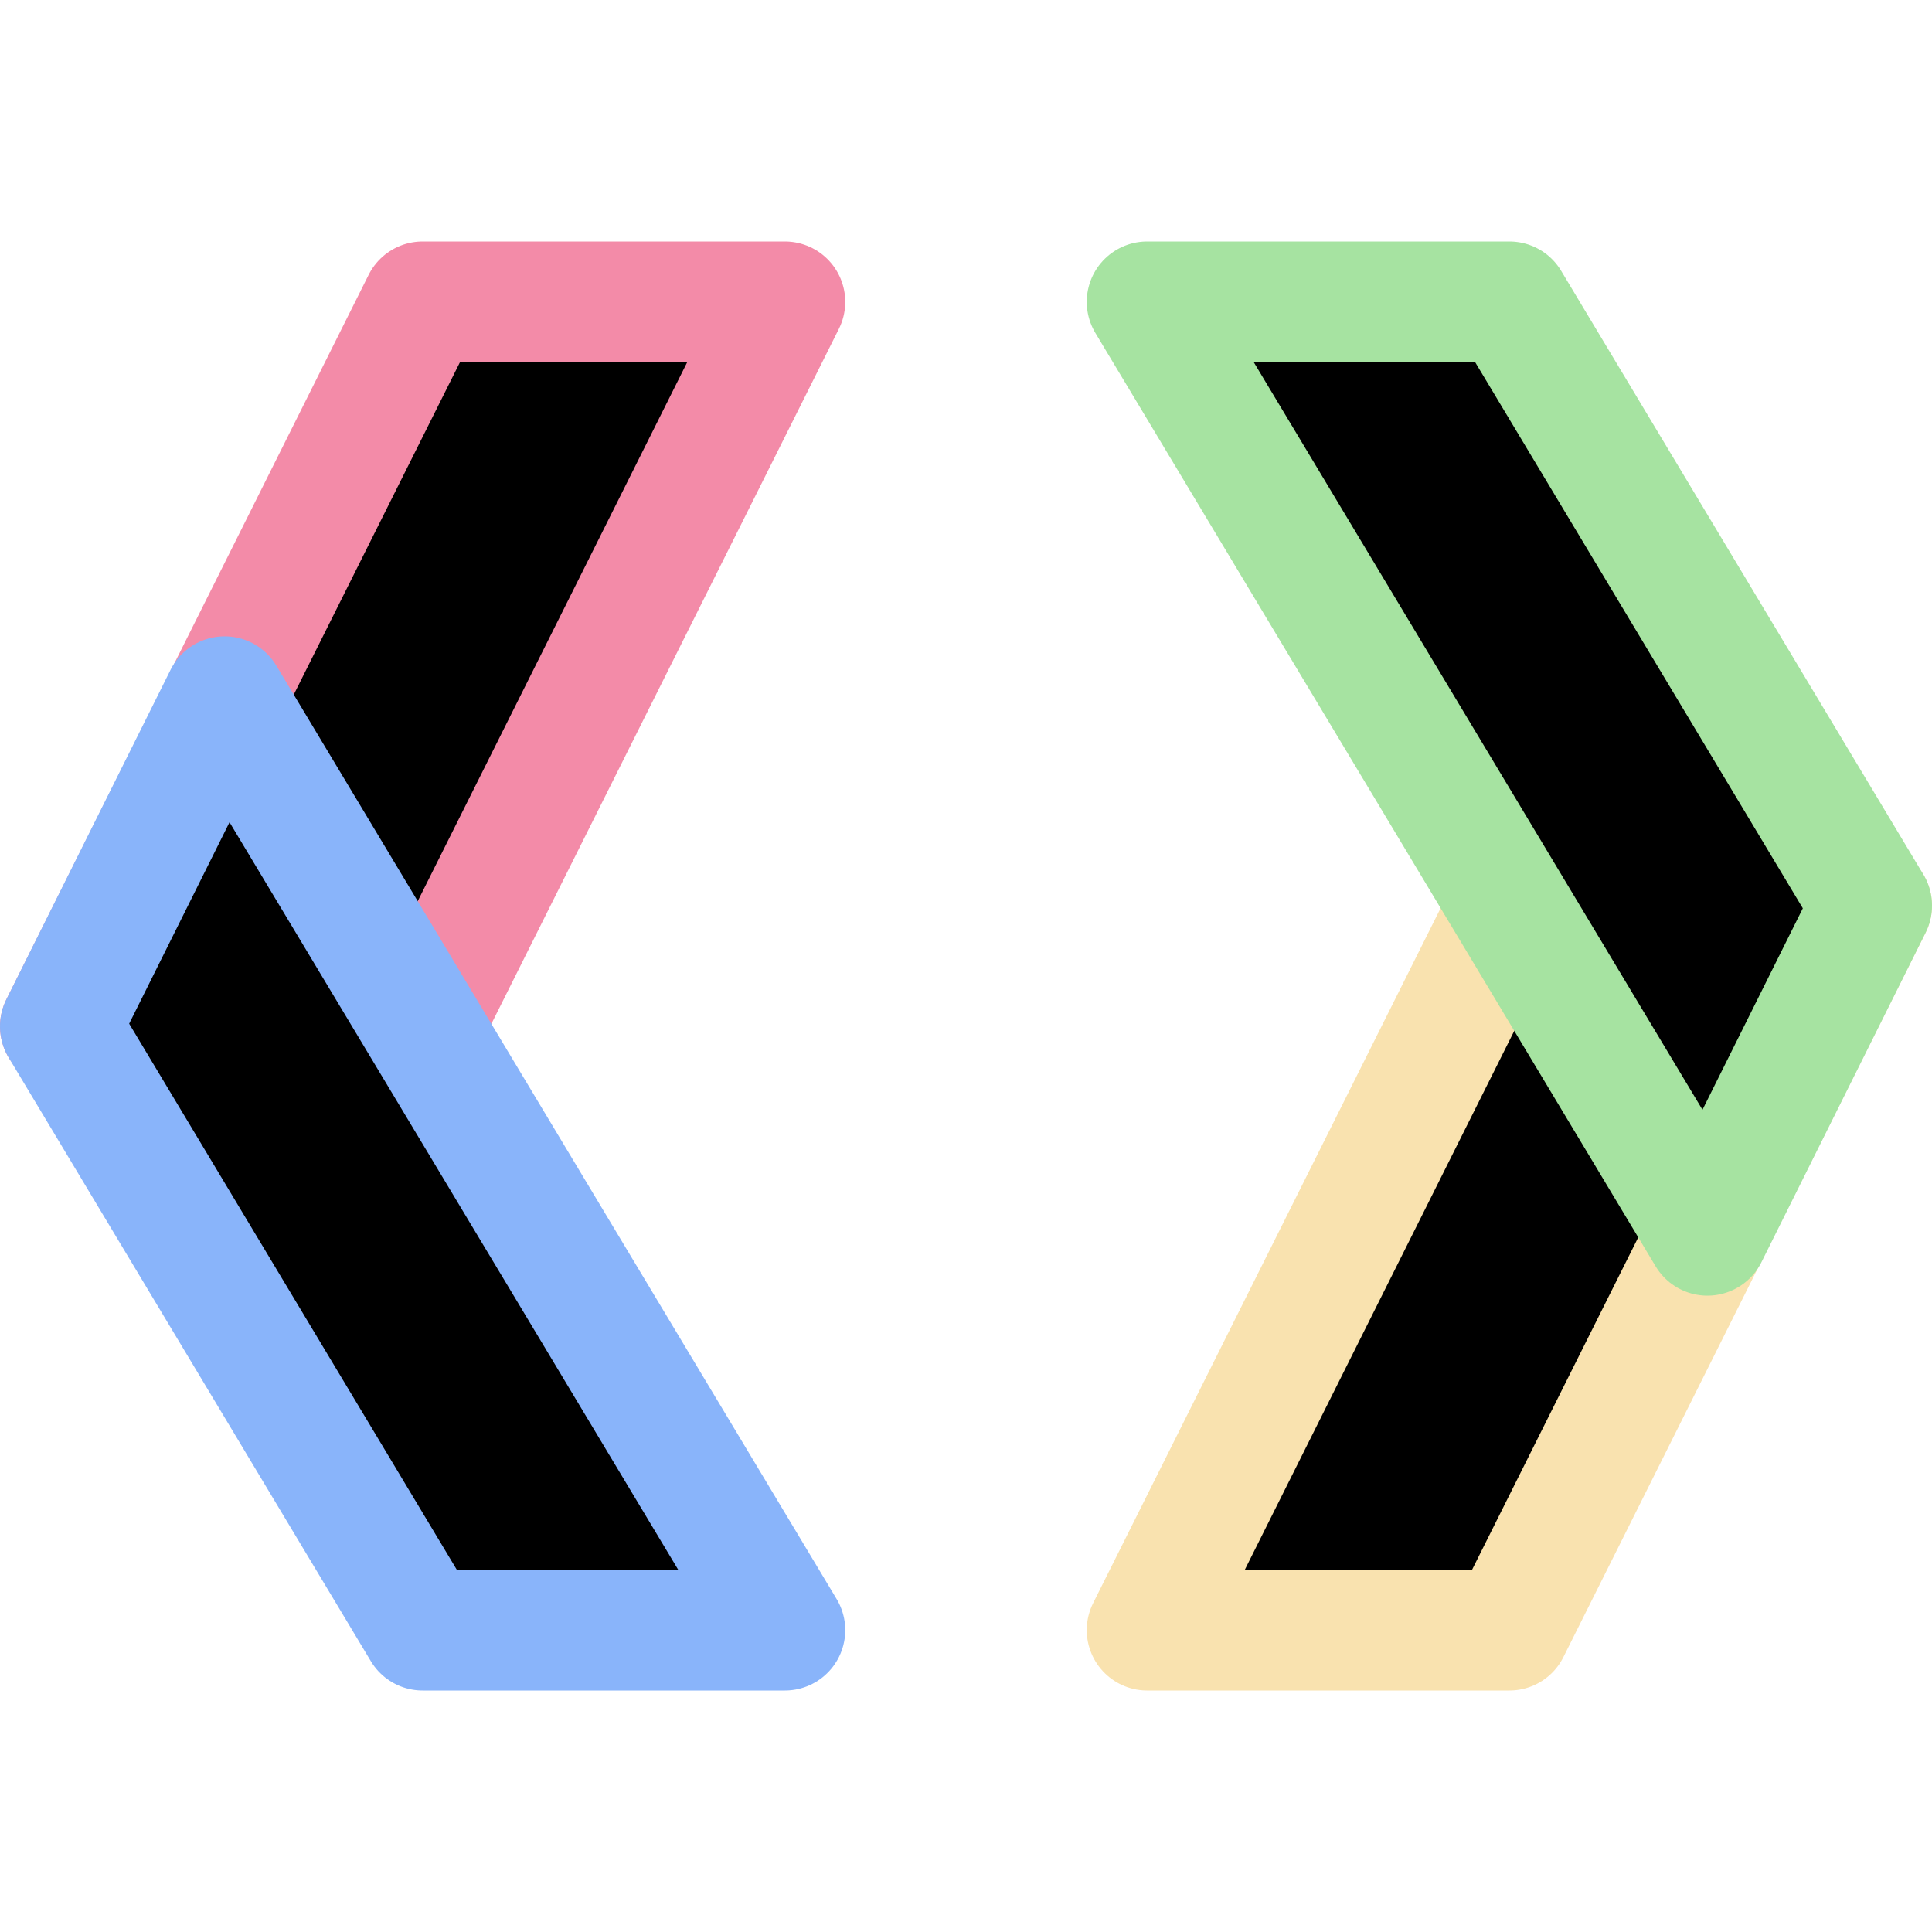 <svg xmlns="http://www.w3.org/2000/svg" width="16" height="16" viewBox="0 0 16 16">
	<g fill="currentColor" stroke-linecap="round" stroke-linejoin="round">
		<path stroke="#f38ba8" d="m.5 8.5 3-6h3l-3 6" />
		<path stroke="#89b4fa" d="M6.5 13.5h-3l-3-5 1.36-2.73z" />
		<path stroke="#f9e2af" d="m15.5 7.5-3 6h-3l3-6" />
		<path stroke="#a6e3a1" d="M9.5 2.5h3l3 5-1.36 2.73z" />
	</g>
</svg>

